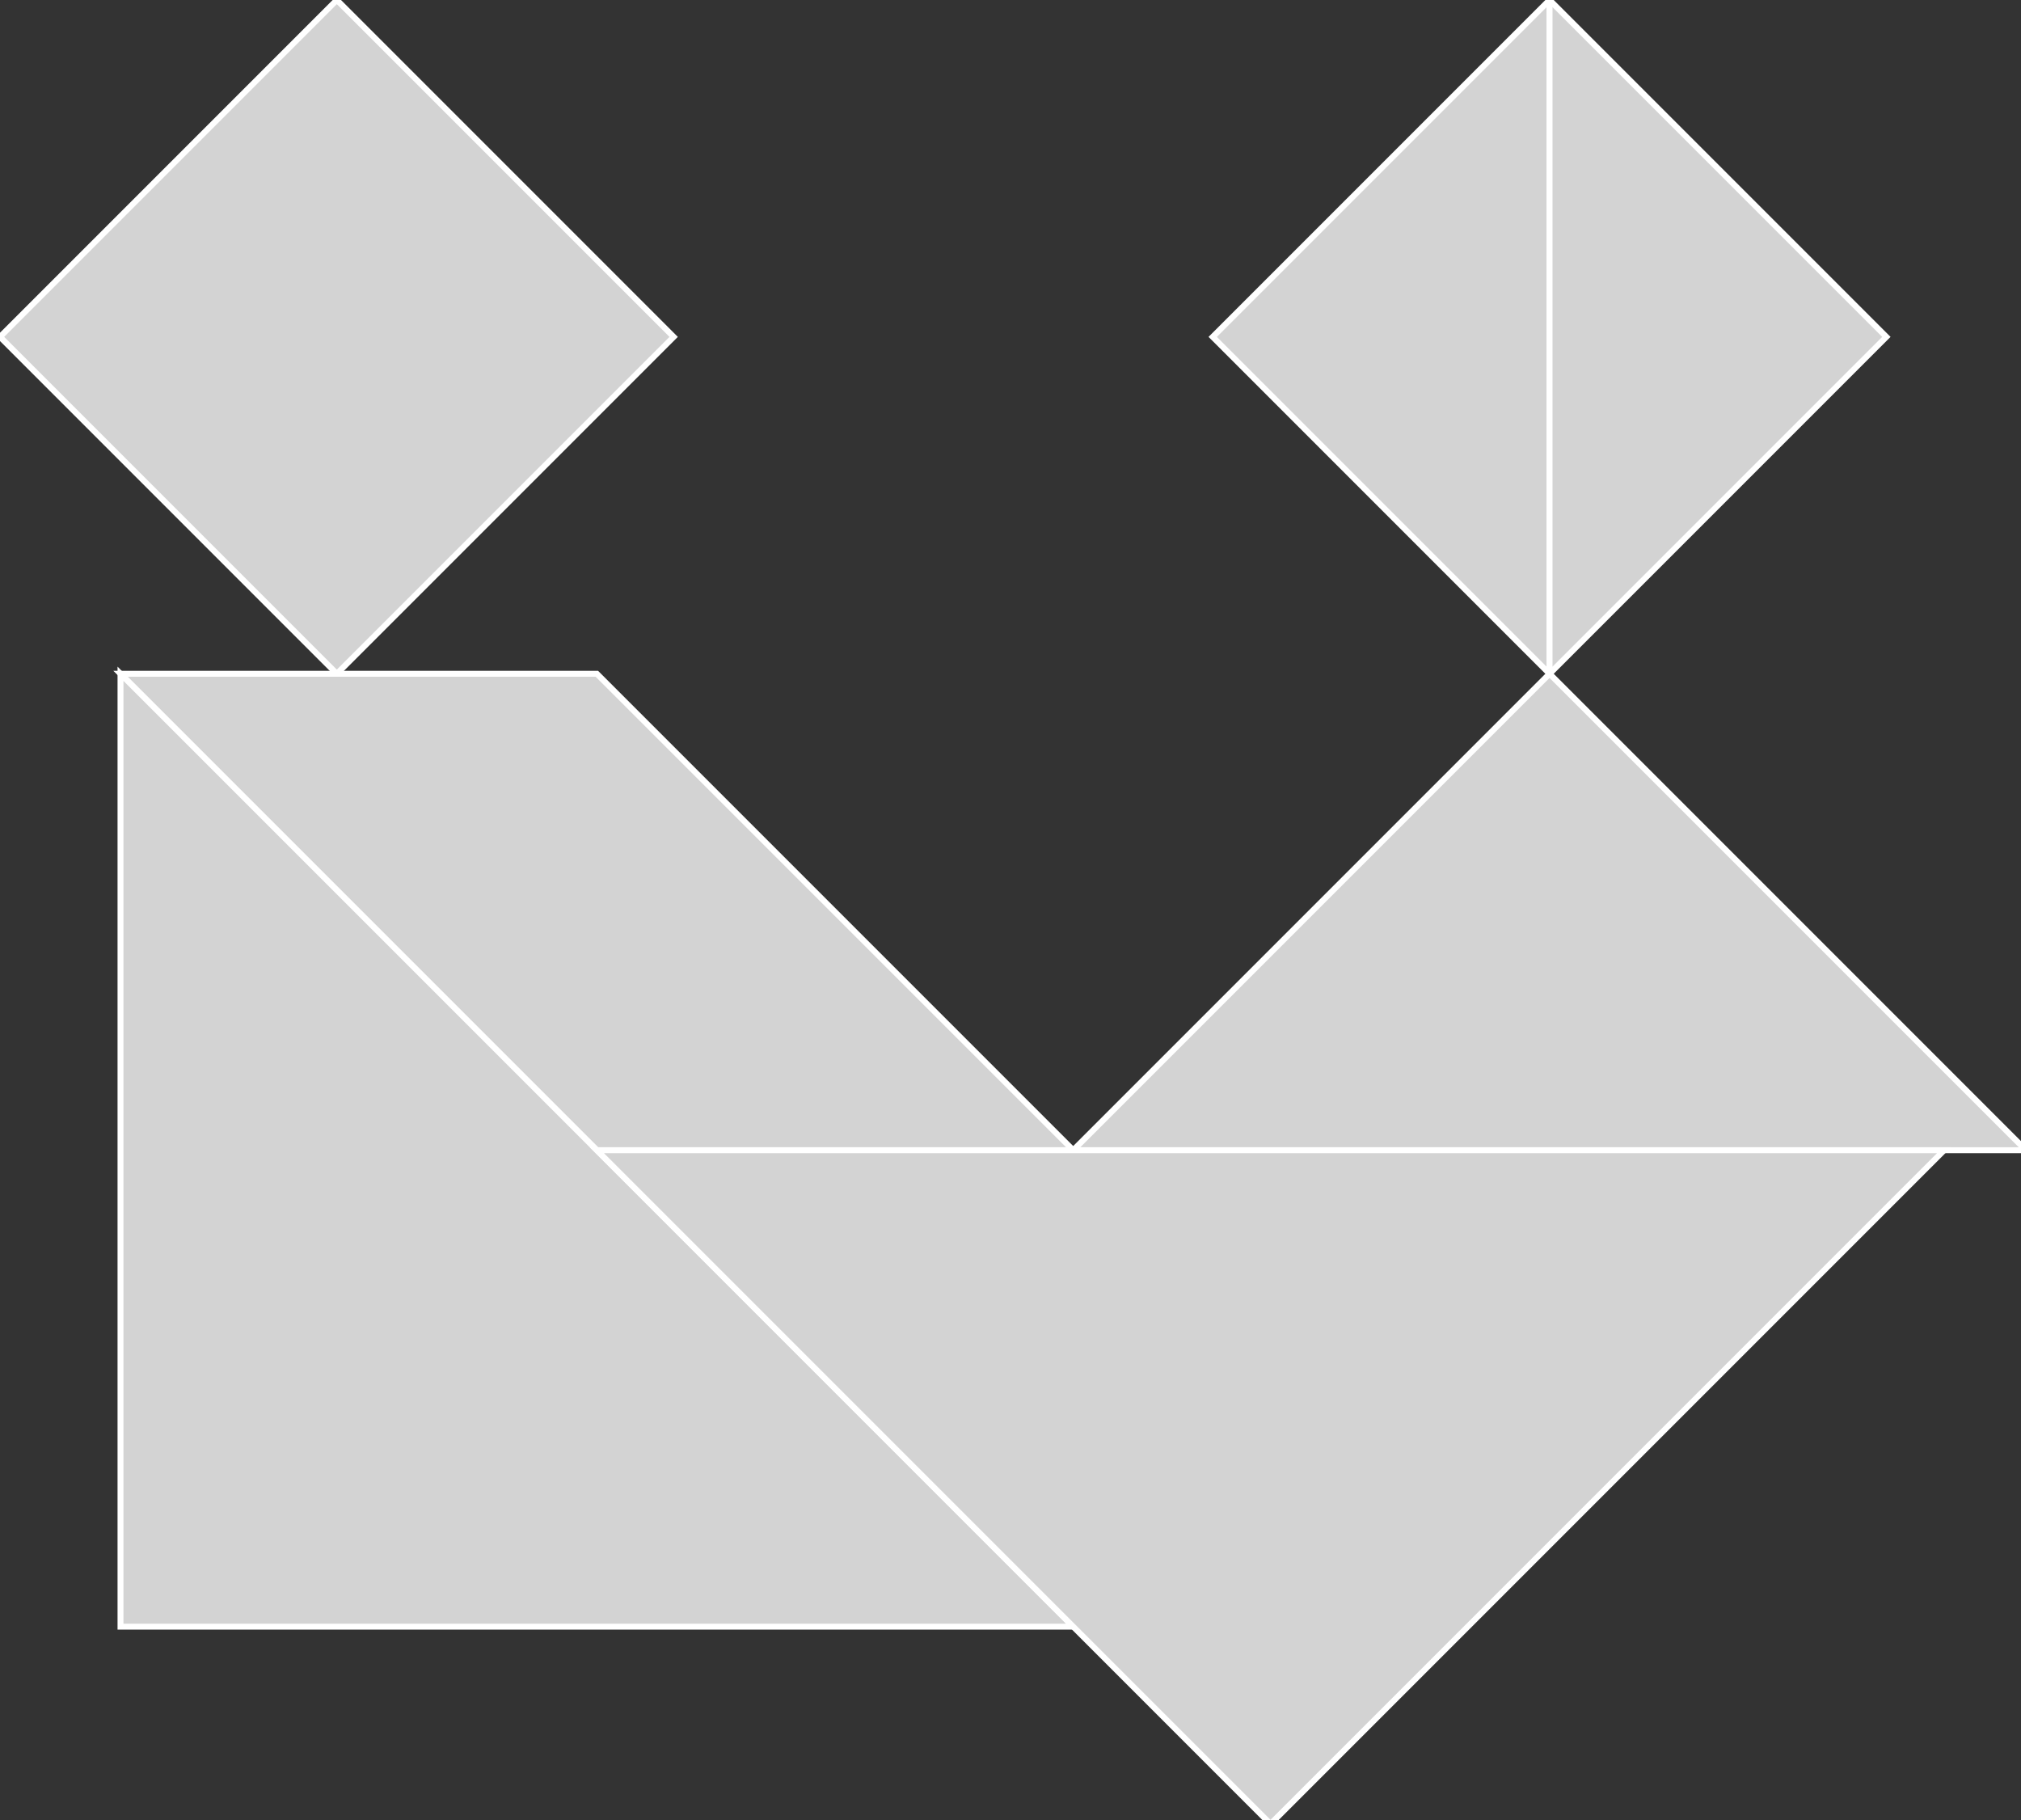 <?xml version="1.0" encoding="utf-8" ?>
<svg baseProfile="full" height="308" version="1.1" width="342" xmlns="http://www.w3.org/2000/svg" xmlns:ev="http://www.w3.org/2001/xml-events" xmlns:xlink="http://www.w3.org/1999/xlink"><rect width="100%" height="100%" fill="#333333" stroke="none"/><defs /><polygon fill="lightgray"  id="1" points="114.0,57 57,0.0 0.0,57 57,114.0" stroke = "white" strokewidth = "1" /><polygon fill="lightgray"  id="2" points="101,114.0 181.61,194.61 101,194.61 20.39,114.0" stroke = "white" strokewidth = "1" /><polygon fill="lightgray"  id="3" points="262.22,114.0 205.22,57 262.22,7.105427357601002e-15" stroke = "white" strokewidth = "1" /><polygon fill="lightgray"  id="4" points="262.22,114.0 319.22,57 262.22,7.105427357601002e-15" stroke = "white" strokewidth = "1" /><polygon fill="lightgray"  id="5" points="181.61,194.61 342.831,194.61 262.22,114.0" stroke = "white" strokewidth = "1" /><polygon fill="lightgray"  id="6" points="20.39,275.22 181.61,275.22 20.39,114.0" stroke = "white" strokewidth = "1" /><polygon fill="lightgray"  id="7" points="215.0,308.61 101,194.61 329.0,194.61" stroke = "white" strokewidth = "1" /></svg>